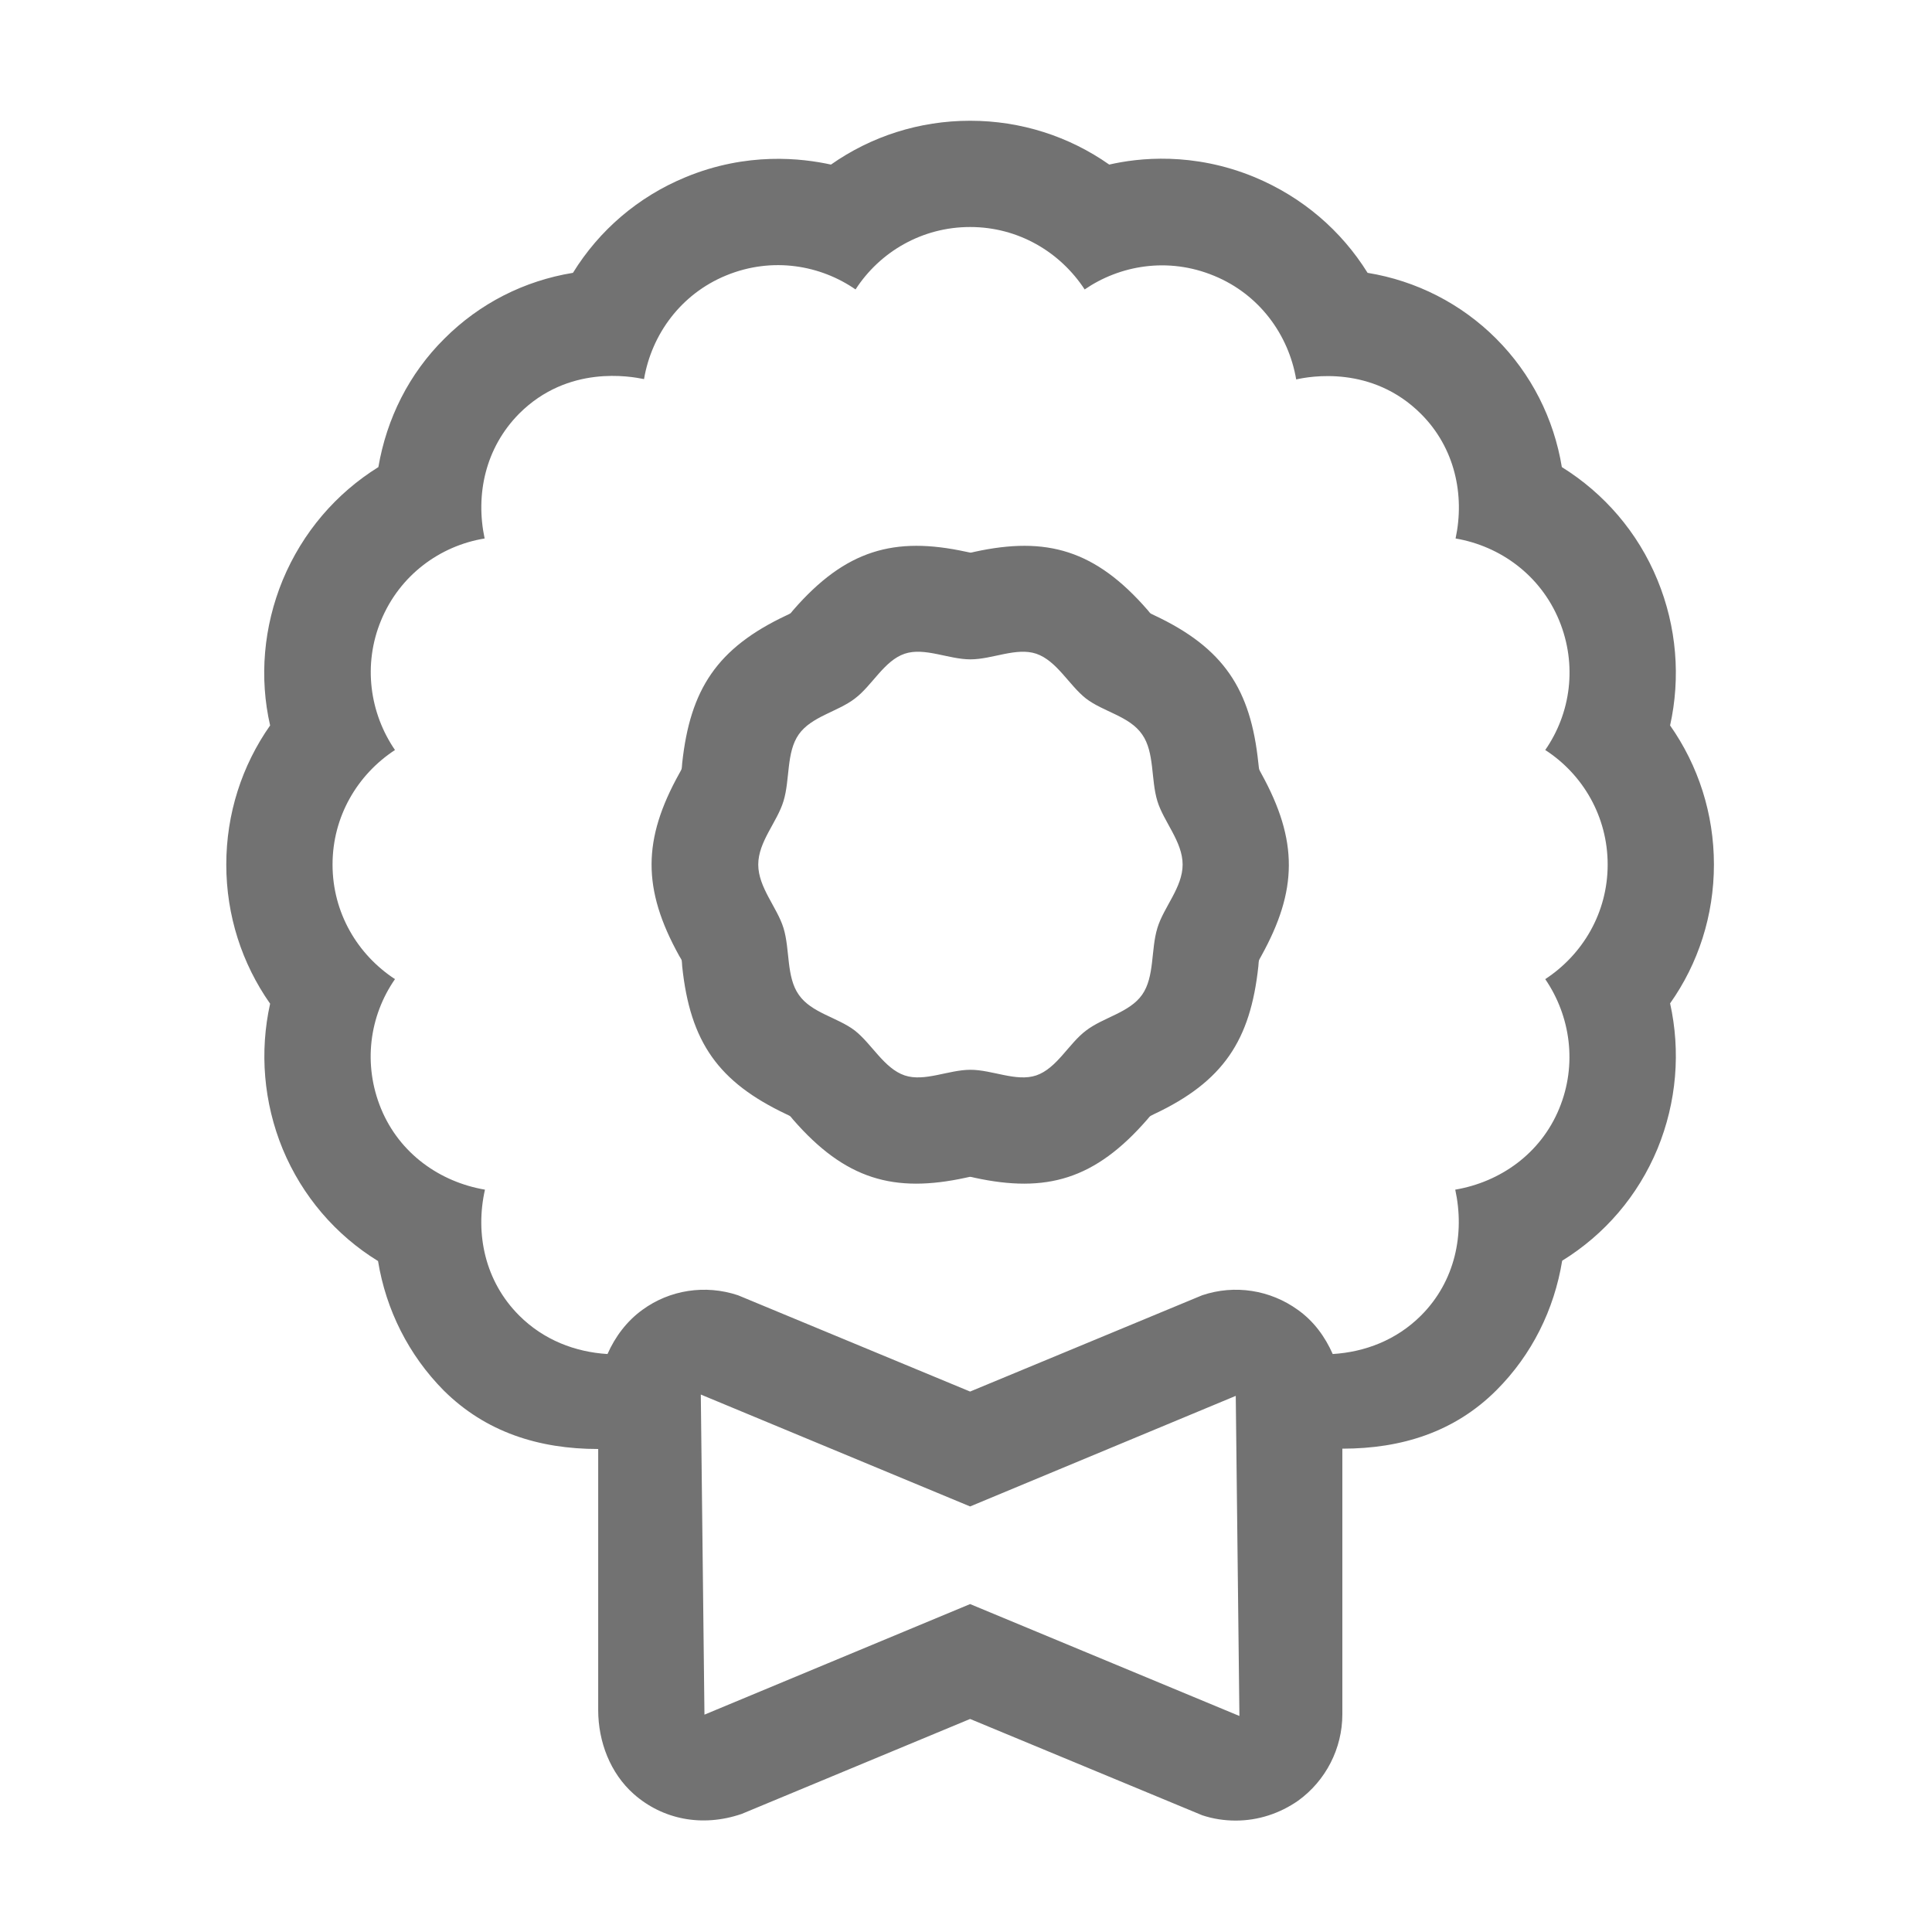 ﻿<?xml version='1.0' encoding='UTF-8'?>
<svg viewBox="-3.748 -2 32 31.997" xmlns="http://www.w3.org/2000/svg">
  <g transform="matrix(0.055, 0, 0, 0.055, 0, 0)">
    <path d="M310.8, 193.4C308.5, 171.3 300.5, 158.8 279.4, 148.9C278, 148.2 278.5, 148.6 277.5, 147.4C261.7, 129.2 247, 125.1 225.4, 129.8C223.7, 130.2 224.5, 130.1 222.8, 129.8C201.2, 125.1 186.5, 129.2 170.7, 147.4C169.7, 148.6 170.2, 148.2 168.8, 148.9C147.7, 158.8 139.7, 171.3 137.3, 193.4C137.1, 195.7 137.3, 194.9 136.4, 196.6C125.4, 216.4 125.2, 231.3 136.4, 251.5C137.4, 253.2 137.1, 252.4 137.3, 254.7C139.7, 277.5 148.2, 289.5 168.7, 299.2C170.1, 299.9 169.6, 299.5 170.6, 300.7C186.4, 318.9 201.1, 323 222.7, 318.3C224.3, 318 223.6, 317.9 225.3, 318.3C246.9, 323 261.6, 318.9 277.4, 300.7C278.4, 299.5 278, 299.9 279.3, 299.2C300.4, 289.3 308.4, 276.8 310.8, 254.7C311, 252.4 310.8, 253.2 311.7, 251.5C322.6, 231.8 322.9, 216.9 311.7, 196.6C310.8, 194.9 311.1, 195.7 310.8, 193.4zM280.4, 243.1C278.4, 249.6 279.6, 257.8 275.8, 263.2C272, 268.6 264.1, 270 258.9, 274C253.7, 277.9 250.1, 285.4 243.9, 287.5C237.9, 289.5 230.7, 285.8 224.1, 285.8C217.5, 285.8 210.3, 289.5 204.3, 287.5C198.1, 285.4 194.4, 278 189.3, 274C184.1, 270 176.2, 268.7 172.4, 263.2C168.6, 257.8 169.8, 249.6 167.8, 243.1C165.9, 236.9 160.2, 230.9 160.2, 224C160.2, 217.1 165.9, 211.2 167.8, 204.9C169.8, 198.4 168.6, 190.2 172.4, 184.8C176.2, 179.4 184.1, 178 189.3, 174C194.5, 170.1 198.1, 162.6 204.3, 160.5C210.3, 158.5 217.5, 162.2 224.1, 162.2C230.7, 162.2 237.9, 158.5 243.9, 160.5C250.1, 162.6 253.8, 170 258.9, 174C264.1, 178 272, 179.3 275.8, 184.8C279.6, 190.2 278.4, 198.4 280.4, 204.9C282.3, 211.1 288, 217.1 288, 224C288, 230.9 282.3, 236.8 280.4, 243.1zM448, 224C448, 208.7 443.3, 194.2 434.8, 182.1C438, 167.7 436.8, 152.4 431, 138.3C425.1, 123.9 414.9, 112.2 402.2, 104.3C399.8, 89.7 393, 76.2 382.4, 65.6C371.9, 55.1 358.4, 48.2 343.7, 45.8C335.8, 33.1 324.1, 23 309.7, 17C291.1, 9.3 274.6, 11.2 265.9, 13.2C253.8, 4.7 239.3, 0 224, 0C208.7, 0 194.2, 4.7 182.1, 13.2C173.4, 11.3 156.9, 9.3 138.3, 17C124, 22.9 112.3, 33 104.4, 45.8C89.7, 48.2 76.3, 55 65.7, 65.6C55, 76.2 48.3, 89.7 45.8, 104.3C33.1, 112.2 23, 123.9 17, 138.3C11.2, 152.4 9.9, 167.7 13.2, 182.1C4.7, 194.2 0, 208.7 0, 224C0, 239.3 4.7, 253.8 13.2, 265.9C10, 280.3 11.2, 295.6 17, 309.7C22.9, 323.9 33, 335.6 45.7, 343.4C48.1, 358.1 54.9, 371.7 65.5, 382.4C78.1, 394.9 94.1, 400 112, 400L112, 478.6C112, 488.1 115.6, 497.6 122.7, 503.9C131.3, 511.5 143.2, 514 155.2, 509.9L224, 481.3L293.9, 510.3C297.2, 511.4 300.6, 511.9 304, 511.9C310.7, 511.9 317.2, 509.8 322.8, 505.9C331.1, 499.9 336.1, 490.2 336.1, 479.9L336.1, 399.9C353.9, 399.9 369.9, 394.9 382.5, 382.3C393.2, 371.6 399.9, 358 402.3, 343.3C415.1, 335.4 425.1, 323.8 431, 309.6C436.8, 295.5 438, 280.2 434.8, 265.8C443.3, 253.8 448, 239.3 448, 224zM224, 446.7L144, 480L142.9, 383.6L224, 417.3L304, 384L305.1, 480.4L224, 446.7zM397.2, 258.5C404.8, 269.6 406.9, 284.2 401.4, 297.5C395.8, 311.1 383.6, 319.6 370.1, 321.9C373, 335.2 370.1, 349.5 359.8, 359.8C352.4, 367.2 342.9, 370.8 333.2, 371.4C330.9, 366.2 327.5, 361.5 322.7, 358.1C314.4, 352.1 303.7, 350.4 293.9, 353.7L224, 382.7L154.1, 353.7C144.2, 350.4 133.5, 352.1 125.3, 358.1C120.6, 361.5 117.1, 366.2 114.8, 371.4C105.1, 370.8 95.6, 367.2 88.2, 359.8C77.9, 349.5 74.9, 335.2 77.9, 321.9C64.4, 319.6 52.2, 311.1 46.6, 297.5C41.1, 284.1 43.1, 269.6 50.8, 258.5C39.5, 251.1 32, 238.5 32, 224C32, 209.5 39.5, 196.9 50.8, 189.5C43.2, 178.4 41.1, 163.8 46.6, 150.5C52.2, 136.9 64.3, 128 77.8, 125.8C75, 112.6 78, 98.5 88.2, 88.2C103, 73.4 121.8, 77 125.8, 77.8C128.1, 64.3 136.9, 52.2 150.5, 46.6C164.6, 40.8 179.1, 43.6 189.5, 50.8C196.8, 39.5 209.5, 32 224, 32C238.5, 32 251.1, 39.5 258.5, 50.8C269, 43.6 283.5, 40.9 297.5, 46.7C311.1, 52.3 319.9, 64.4 322.2, 77.9C326.2, 77 345, 73.5 359.8, 88.3C370, 98.5 373, 112.7 370.2, 125.8C383.7, 128.1 395.8, 136.9 401.4, 150.5C406.9, 163.9 404.9, 178.4 397.2, 189.5C408.5, 196.8 416, 209.5 416, 224C416, 238.5 408.5, 251.1 397.2, 258.5z" fill="#727272" fill-opacity="1" class="Black" />
  </g>
</svg>